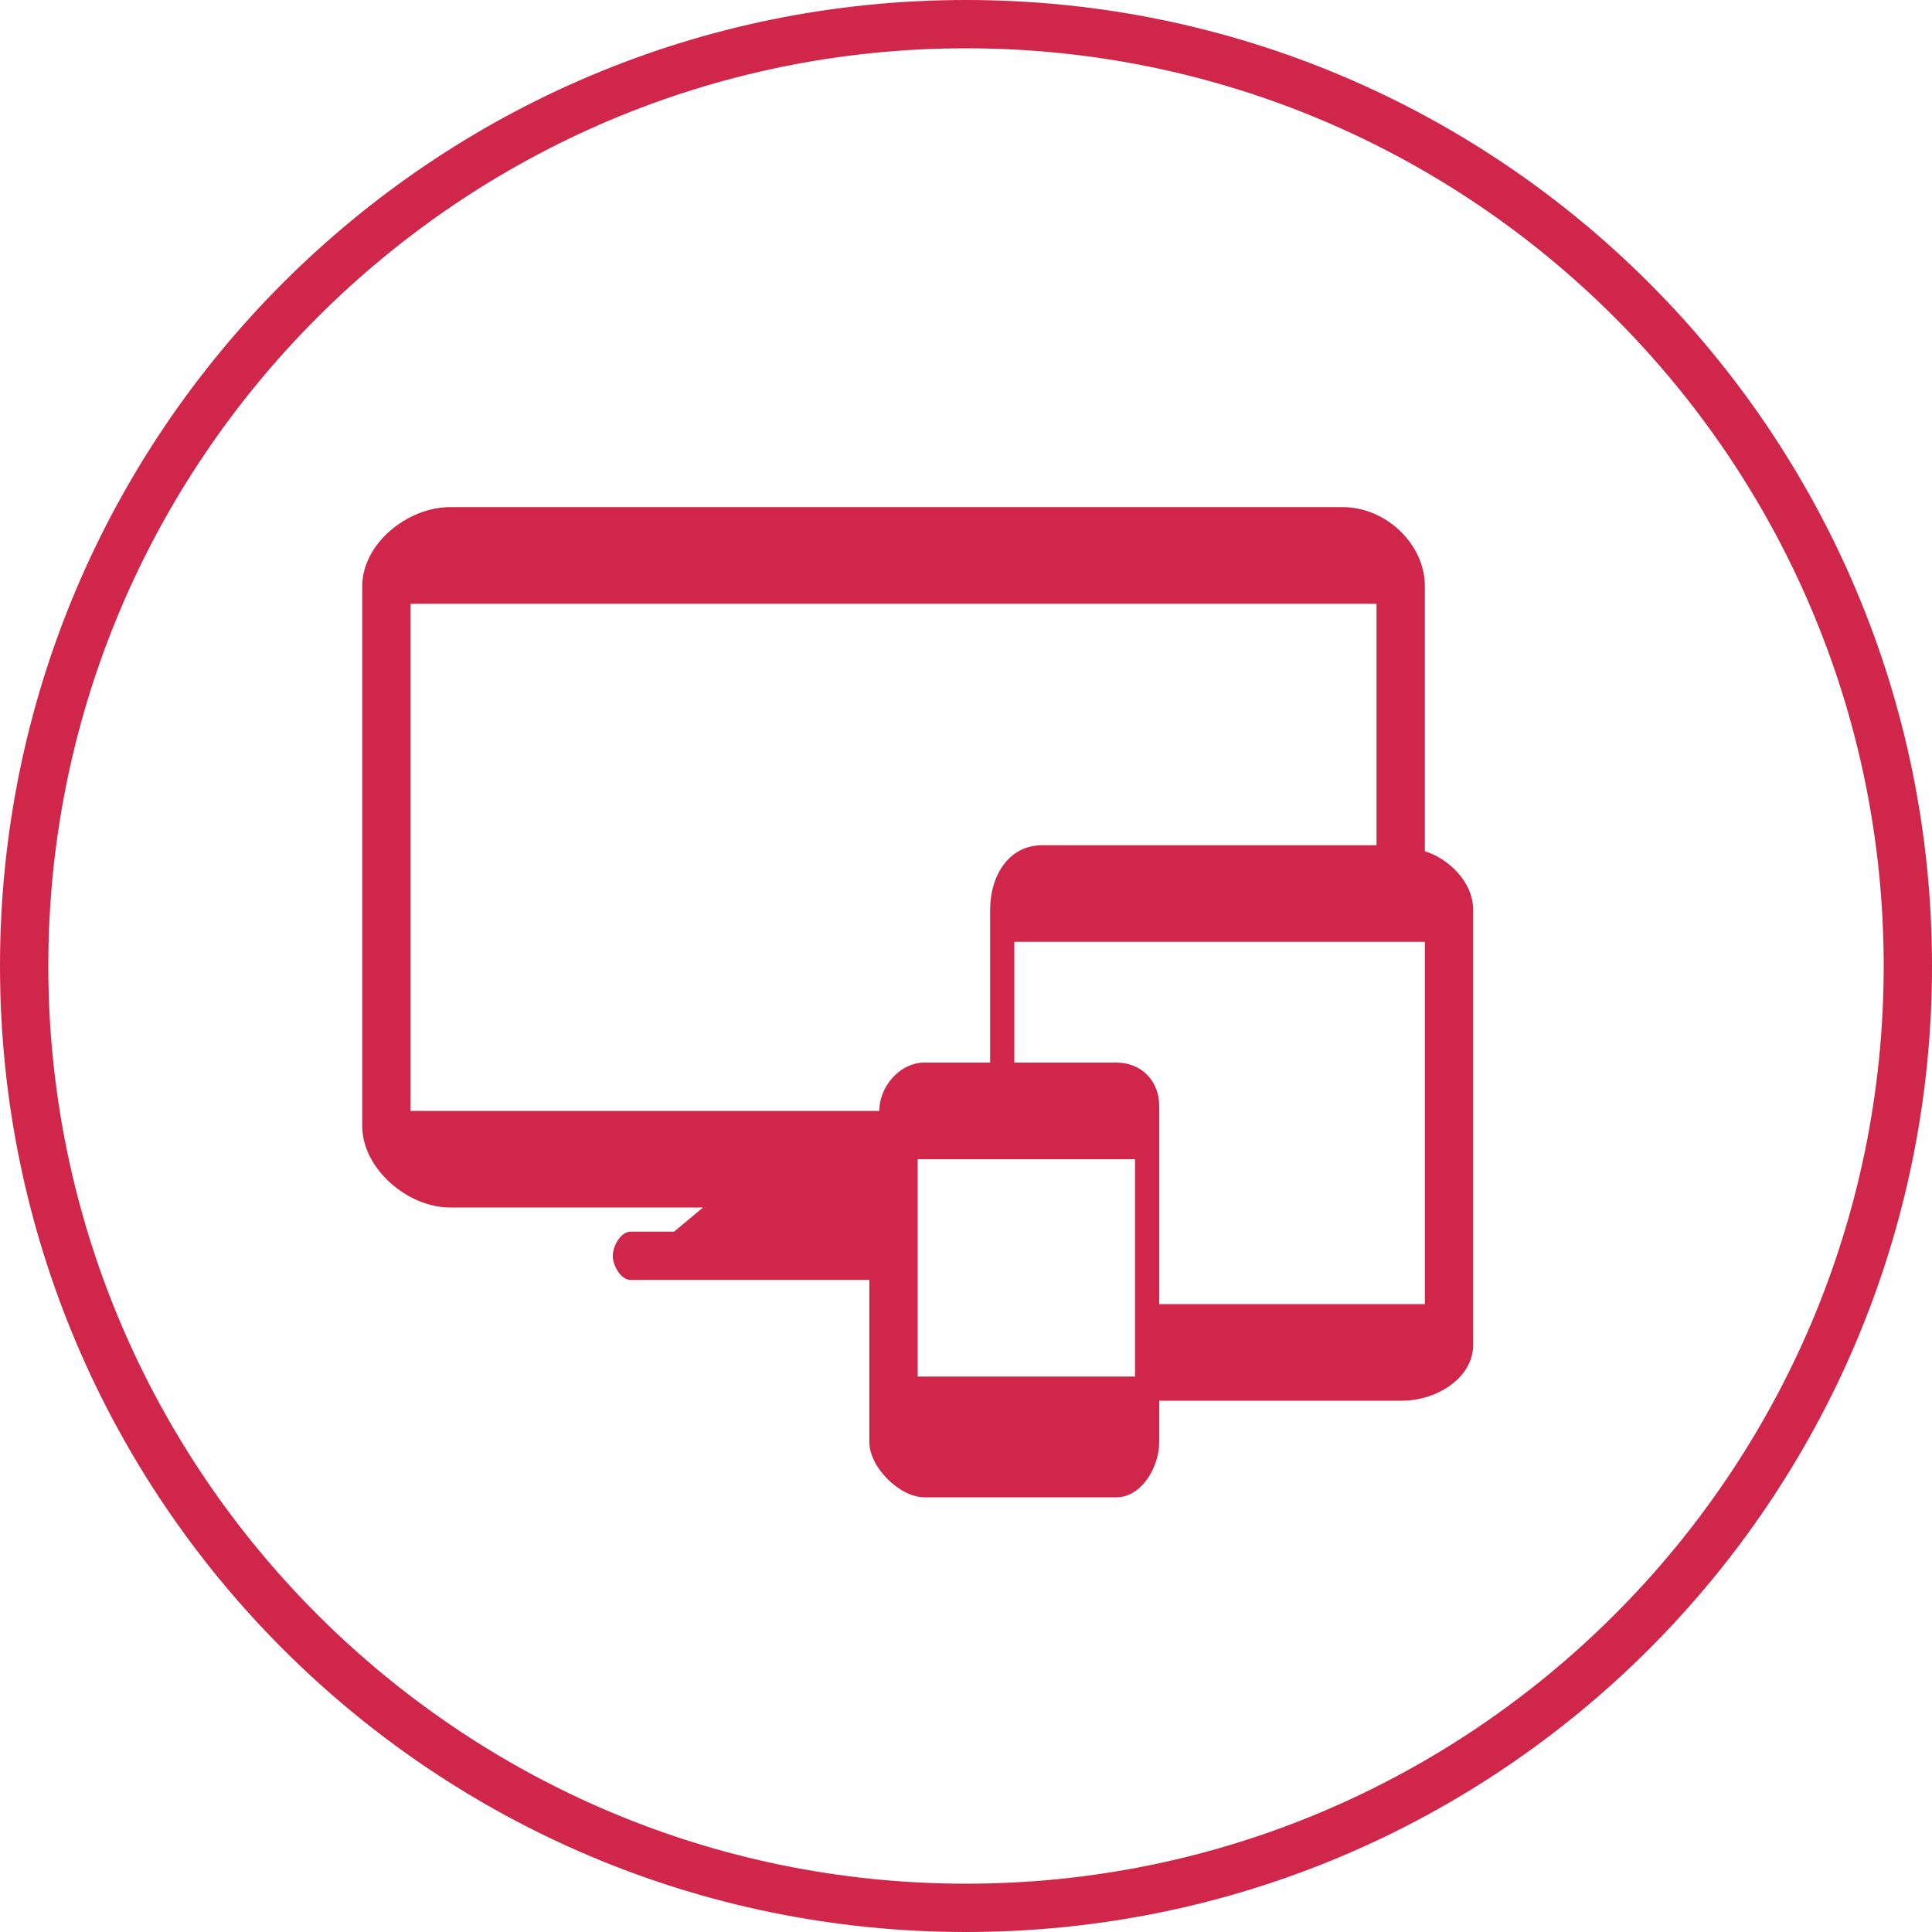 <?xml version="1.0" encoding="utf-8"?>
<!-- Generator: Adobe Illustrator 16.0.0, SVG Export Plug-In . SVG Version: 6.00 Build 0)  -->
<!DOCTYPE svg PUBLIC "-//W3C//DTD SVG 1.1//EN" "http://www.w3.org/Graphics/SVG/1.1/DTD/svg11.dtd">
<svg version="1.1" id="Laag_1" xmlns="http://www.w3.org/2000/svg" xmlns:xlink="http://www.w3.org/1999/xlink" x="0px" y="0px"
	 width="80px" height="80px" viewBox="0 0 80 80" enable-background="new 0 0 80 80" xml:space="preserve">
<path fill="#CF2649" d="M59,35.247V24.272C59,22.515,57.37,21,55.613,21H18.631C16.874,21,15,22.515,15,24.272v22.356
	C15,48.386,16.874,50,18.631,50h10.48l-1.199,1h-1.797c-0.409,0-0.74,0.592-0.74,1c0,0.409,0.331,1,0.74,1H36v6.722
	C36,60.753,37.248,62,38.279,62h7.954C47.265,62,48,60.753,48,59.722V58h10.061C59.457,58,61,57.082,61,55.684V37.672
	C61,36.531,60,35.563,59,35.247z M36.41,46H17V25h40v10H43.154C41.757,35,41,36.273,41,37.672V44h-2.721
	C37.25,44,36.411,45,36.41,46z M47,57h-9v-9h9V57z M59,54H48v-8.209C48,44.761,47.265,44,46.233,44H42v-5h17V54z"/>
<path fill="#CF2649" d="M40,2c20.953,0,38,17.047,38,38S60.953,78,40,78S2,60.953,2,40S19.047,2,40,2 M40,0C17.909,0,0,17.909,0,40
	c0,22.092,17.909,40,40,40c22.092,0,40-17.908,40-40C80,17.909,62.092,0,40,0L40,0z"/>
<g display="none">
	<path display="inline" d="M52.521,23.82v32.36c0,1.81-1.473,3.282-3.283,3.282H30.762c-1.811,0-3.283-1.473-3.283-3.282V23.82
		c0-1.811,1.473-3.283,3.283-3.283h18.477C51.049,20.537,52.521,22.01,52.521,23.82z M51.204,56.181v-2.692H28.797v2.692
		c0,1.083,0.881,1.965,1.965,1.965h18.477C50.321,58.146,51.204,57.264,51.204,56.181z M51.204,52.17V27.83H28.797v24.34H51.204z
		 M51.204,26.513V23.82c0-1.084-0.883-1.965-1.966-1.965H30.762c-1.084,0-1.965,0.881-1.965,1.965v2.692H51.204z"/>
	<path display="inline" fill="#3ECEF0" d="M51.204,53.488v2.692c0,1.083-0.883,1.965-1.966,1.965H30.762
		c-1.084,0-1.965-0.882-1.965-1.965v-2.692H51.204z M41.978,55.781c0-1.09-0.888-1.977-1.978-1.977s-1.977,0.887-1.977,1.977
		c0,1.091,0.887,1.978,1.977,1.978S41.978,56.872,41.978,55.781z"/>
	<path display="inline" fill="#3ECEF0" d="M51.204,23.82v2.692H28.797V23.82c0-1.084,0.881-1.965,1.965-1.965h18.477
		C50.321,21.855,51.204,22.736,51.204,23.82z M43.471,24.184c0-0.363-0.295-0.659-0.659-0.659h-5.623
		c-0.365,0-0.659,0.296-0.659,0.659c0,0.364,0.294,0.659,0.659,0.659h5.623C43.176,24.843,43.471,24.548,43.471,24.184z"/>
	<path display="inline" d="M48.869,37.98c0.149,0.657,0.226,1.337,0.226,2.02c0,0.684-0.076,1.363-0.226,2.021
		c-0.068,0.3-0.336,0.513-0.644,0.513h-0.826c-0.105,0.31-0.231,0.612-0.377,0.908l0.585,0.584c0.218,0.217,0.255,0.557,0.091,0.817
		c-0.721,1.146-1.709,2.134-2.854,2.856c-0.262,0.164-0.601,0.126-0.818-0.092l-0.584-0.584c-0.296,0.145-0.599,0.27-0.909,0.376
		v0.827c0,0.308-0.213,0.574-0.512,0.643c-0.657,0.149-1.338,0.226-2.021,0.226c-0.684,0-1.362-0.076-2.021-0.226
		c-0.3-0.068-0.513-0.335-0.513-0.643v-0.827c-0.31-0.105-0.613-0.231-0.908-0.376l-0.584,0.584
		c-0.218,0.218-0.557,0.256-0.816,0.092c-1.148-0.723-2.136-1.711-2.856-2.857c-0.164-0.26-0.126-0.6,0.092-0.816l0.584-0.583
		c-0.145-0.296-0.271-0.6-0.377-0.909h-0.827c-0.308,0-0.573-0.213-0.642-0.513c-0.15-0.657-0.227-1.337-0.227-2.021
		s0.076-1.362,0.227-2.02c0.068-0.3,0.334-0.513,0.642-0.513H32.6c0.106-0.311,0.233-0.614,0.378-0.908l-0.584-0.585
		c-0.218-0.217-0.256-0.556-0.092-0.816c0.721-1.146,1.708-2.134,2.856-2.857c0.26-0.163,0.599-0.125,0.816,0.093l0.584,0.584
		c0.295-0.145,0.599-0.271,0.908-0.377v-0.827c0-0.308,0.213-0.573,0.513-0.642c1.315-0.3,2.727-0.3,4.041,0
		c0.299,0.068,0.512,0.334,0.512,0.642v0.827c0.311,0.106,0.613,0.232,0.909,0.377l0.584-0.584c0.218-0.218,0.557-0.256,0.818-0.092
		c1.146,0.723,2.134,1.71,2.854,2.856c0.164,0.261,0.127,0.6-0.091,0.816l-0.585,0.585c0.146,0.295,0.271,0.598,0.377,0.908h0.826
		C48.533,37.468,48.801,37.681,48.869,37.98z M47.776,40c0-0.408-0.031-0.815-0.095-1.214h-0.769c-0.298,0-0.559-0.2-0.637-0.488
		c-0.145-0.533-0.358-1.049-0.636-1.531c-0.148-0.258-0.104-0.583,0.105-0.794l0.544-0.544c-0.479-0.657-1.061-1.239-1.717-1.718
		l-0.545,0.544c-0.21,0.211-0.536,0.254-0.794,0.105c-0.483-0.278-0.999-0.491-1.533-0.637c-0.287-0.077-0.486-0.338-0.486-0.636
		v-0.77c-0.799-0.125-1.631-0.125-2.43,0v0.77c0,0.298-0.2,0.559-0.487,0.636c-0.534,0.146-1.049,0.358-1.531,0.637
		c-0.259,0.147-0.584,0.104-0.795-0.105l-0.544-0.545c-0.657,0.479-1.239,1.062-1.717,1.719l0.543,0.543
		c0.211,0.211,0.254,0.537,0.104,0.794c-0.276,0.483-0.49,0.999-0.635,1.532c-0.078,0.288-0.338,0.488-0.637,0.488h-0.77
		c-0.063,0.398-0.094,0.806-0.094,1.214c0,0.409,0.031,0.815,0.094,1.216h0.77c0.299,0,0.559,0.199,0.637,0.486
		c0.145,0.534,0.358,1.049,0.635,1.532c0.149,0.259,0.106,0.584-0.104,0.795l-0.543,0.544c0.478,0.655,1.06,1.238,1.717,1.718
		l0.544-0.544c0.211-0.211,0.536-0.254,0.795-0.105c0.482,0.277,0.997,0.491,1.531,0.636c0.287,0.077,0.487,0.338,0.487,0.636v0.77
		c0.799,0.125,1.631,0.125,2.43,0v-0.77c0-0.298,0.199-0.559,0.486-0.636c0.534-0.145,1.05-0.358,1.533-0.637
		c0.258-0.148,0.584-0.104,0.794,0.105l0.545,0.545c0.656-0.479,1.238-1.063,1.717-1.719l-0.544-0.544
		c-0.21-0.21-0.254-0.536-0.105-0.795c0.277-0.482,0.491-0.998,0.636-1.531c0.078-0.287,0.339-0.486,0.637-0.486h0.769
		C47.745,40.815,47.776,40.409,47.776,40z"/>
	<path display="inline" fill="#F28A6C" d="M47.682,38.786c0.063,0.398,0.095,0.806,0.095,1.214c0,0.409-0.031,0.815-0.095,1.216
		h-0.769c-0.298,0-0.559,0.199-0.637,0.486c-0.145,0.533-0.358,1.049-0.636,1.531c-0.148,0.259-0.104,0.585,0.105,0.795l0.544,0.544
		c-0.479,0.656-1.061,1.239-1.717,1.719l-0.545-0.545c-0.21-0.21-0.536-0.254-0.794-0.105c-0.483,0.278-0.999,0.492-1.533,0.637
		c-0.287,0.077-0.486,0.338-0.486,0.636v0.77c-0.799,0.125-1.631,0.125-2.43,0v-0.77c0-0.298-0.2-0.559-0.487-0.636
		c-0.534-0.145-1.049-0.358-1.531-0.636c-0.259-0.148-0.584-0.105-0.795,0.105l-0.544,0.544c-0.657-0.479-1.239-1.063-1.717-1.718
		l0.543-0.544c0.211-0.211,0.254-0.536,0.104-0.795c-0.276-0.483-0.49-0.998-0.635-1.532c-0.078-0.287-0.338-0.486-0.637-0.486
		h-0.77c-0.063-0.4-0.094-0.807-0.094-1.216c0-0.408,0.031-0.815,0.094-1.214h0.77c0.299,0,0.559-0.2,0.637-0.488
		c0.145-0.533,0.358-1.049,0.635-1.532c0.149-0.257,0.106-0.583-0.104-0.794l-0.543-0.543c0.478-0.657,1.06-1.24,1.717-1.719
		l0.544,0.545c0.211,0.21,0.536,0.253,0.795,0.105c0.482-0.278,0.997-0.491,1.531-0.637c0.287-0.077,0.487-0.338,0.487-0.636v-0.77
		c0.799-0.125,1.631-0.125,2.43,0v0.77c0,0.298,0.199,0.559,0.486,0.636c0.534,0.146,1.05,0.358,1.533,0.637
		c0.258,0.148,0.584,0.105,0.794-0.105l0.545-0.544c0.656,0.479,1.238,1.061,1.717,1.718l-0.544,0.544
		c-0.21,0.211-0.254,0.536-0.105,0.794c0.277,0.482,0.491,0.998,0.636,1.531c0.078,0.288,0.339,0.488,0.637,0.488H47.682z
		 M45.009,40c0-2.762-2.247-5.009-5.009-5.009c-2.763,0-5.009,2.247-5.009,5.009s2.246,5.01,5.009,5.01
		C42.762,45.01,45.009,42.762,45.009,40z"/>
	<path display="inline" d="M40,34.991c2.762,0,5.009,2.247,5.009,5.009S42.762,45.01,40,45.01c-2.763,0-5.009-2.248-5.009-5.01
		S37.237,34.991,40,34.991z M43.69,40c0-2.035-1.655-3.691-3.69-3.691c-2.036,0-3.691,1.656-3.691,3.691s1.655,3.691,3.691,3.691
		C42.035,43.691,43.69,42.035,43.69,40z"/>
	<path display="inline" d="M42.812,23.524c0.364,0,0.659,0.296,0.659,0.659c0,0.364-0.295,0.659-0.659,0.659h-5.623
		c-0.365,0-0.659-0.295-0.659-0.659c0-0.363,0.294-0.659,0.659-0.659H42.812z"/>
	<path display="inline" fill="#FFFFFF" d="M40,36.309c2.035,0,3.69,1.656,3.69,3.691s-1.655,3.691-3.69,3.691
		c-2.036,0-3.691-1.656-3.691-3.691S37.964,36.309,40,36.309z M42.311,40c0-1.273-1.036-2.31-2.311-2.31s-2.311,1.036-2.311,2.31
		c0,1.274,1.036,2.311,2.311,2.311S42.311,41.274,42.311,40z"/>
	<path display="inline" d="M40,37.69c1.274,0,2.311,1.036,2.311,2.31c0,1.274-1.036,2.311-2.311,2.311S37.689,41.274,37.689,40
		C37.689,38.727,38.726,37.69,40,37.69z M40.992,40c0-0.547-0.445-0.992-0.992-0.992S39.008,39.453,39.008,40
		c0,0.548,0.445,0.992,0.992,0.992S40.992,40.548,40.992,40z"/>
	<path display="inline" d="M40,53.805c1.09,0,1.978,0.887,1.978,1.977c0,1.091-0.888,1.978-1.978,1.978s-1.977-0.887-1.977-1.978
		C38.023,54.691,38.91,53.805,40,53.805z M40.659,55.781c0-0.362-0.296-0.659-0.659-0.659s-0.659,0.297-0.659,0.659
		c0,0.364,0.296,0.659,0.659,0.659S40.659,56.146,40.659,55.781z"/>
	<circle display="inline" fill="#3ECEF0" cx="40" cy="55.781" r="0.659"/>
</g>
</svg>
